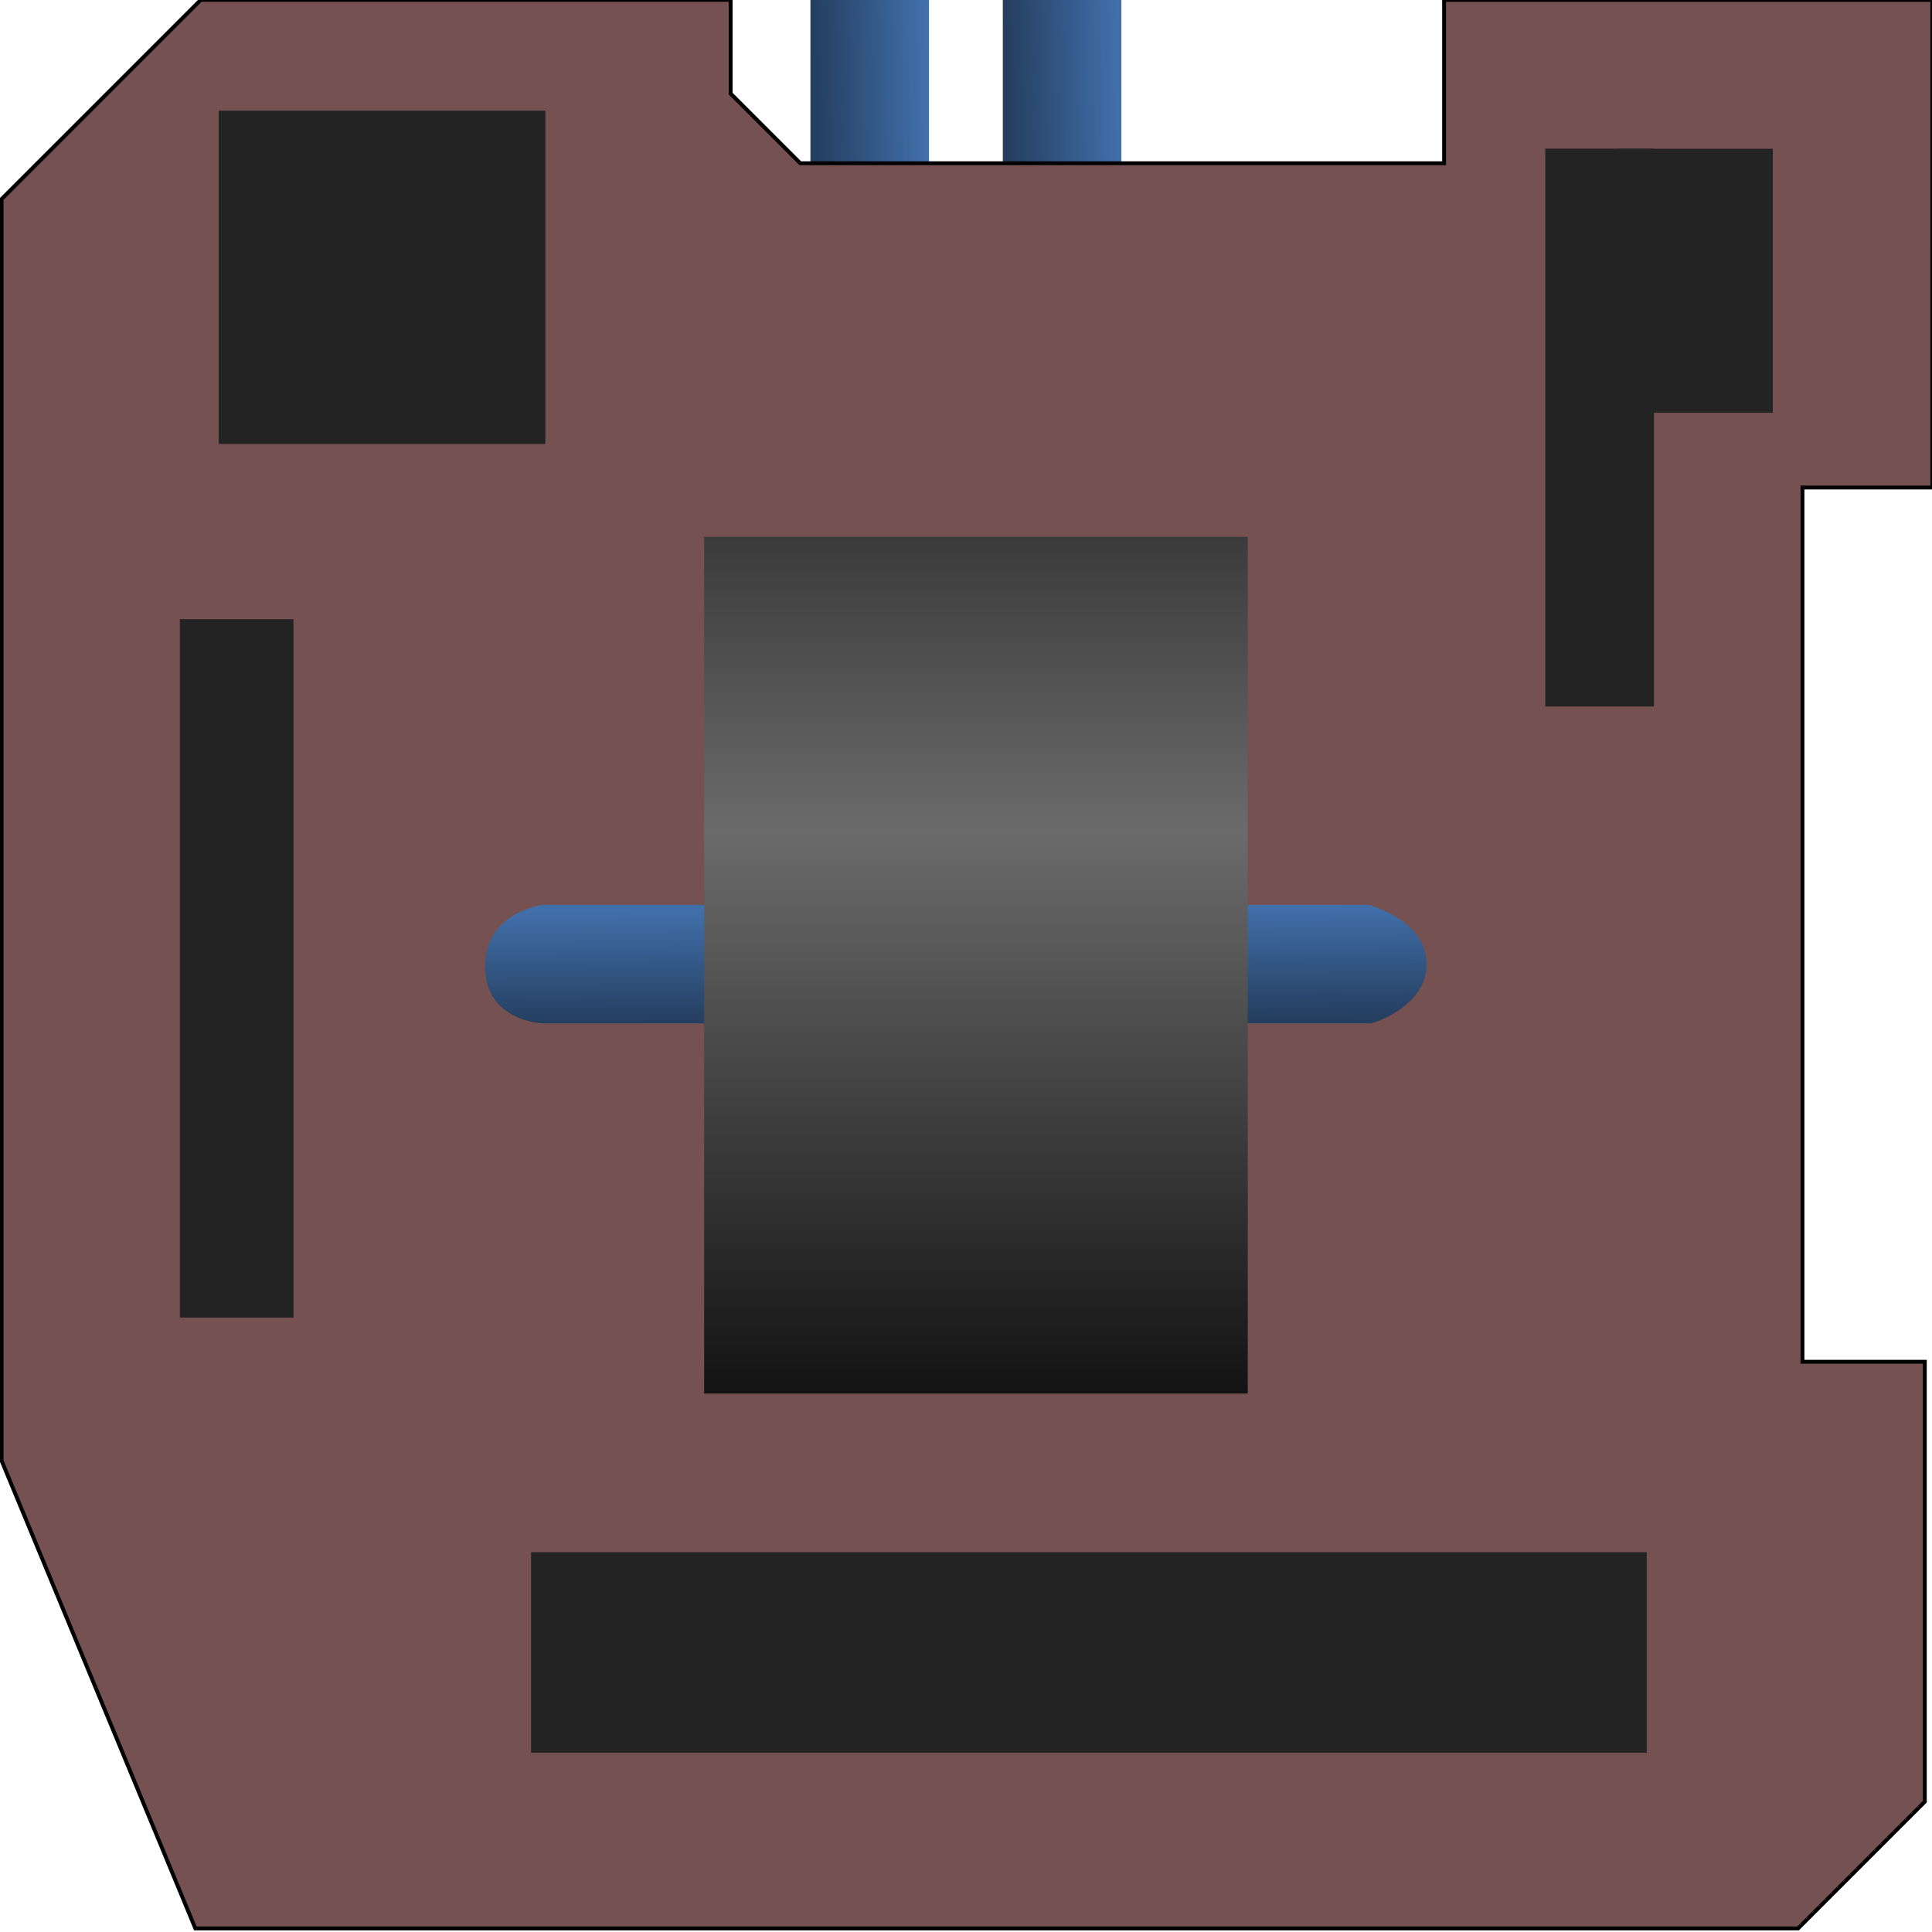 <?xml version="1.0" encoding="utf-8"?>
<svg viewBox="0 0 500 500" width="500" height="500" xmlns="http://www.w3.org/2000/svg">
  <defs>
    <linearGradient gradientUnits="userSpaceOnUse" x1="254.851" y1="371.639" x2="254.851" y2="452.11" id="gradient-1" gradientTransform="matrix(0.02, 0.978, -0.353, 0.007, 365.369, -235.793)">
      <stop offset="0" style="stop-color: rgba(65, 111, 170, 1)"/>
      <stop offset="1" style="stop-color: rgba(37, 63, 96, 1)"/>
    </linearGradient>
    <linearGradient gradientUnits="userSpaceOnUse" x1="254.851" y1="371.639" x2="254.851" y2="452.11" id="gradient-0" gradientTransform="matrix(0.02, 0.921, -0.353, 0.007, 415.158, -219.999)">
      <stop offset="0" style="stop-color: rgba(65, 111, 170, 1)"/>
      <stop offset="1" style="stop-color: rgba(37, 63, 96, 1)"/>
    </linearGradient>
    <linearGradient gradientUnits="userSpaceOnUse" x1="254.851" y1="371.639" x2="254.851" y2="452.11" id="gradient-3" gradientTransform="matrix(0.02, 2.654, -0.353, 0.019, 271.582, -128.474)">
      <stop offset="0" style="stop-color: rgba(65, 111, 170, 1)"/>
      <stop offset="1" style="stop-color: rgba(37, 63, 96, 1)"/>
    </linearGradient>
    <linearGradient gradientUnits="userSpaceOnUse" x1="252.58" y1="138.92" x2="252.58" y2="360.651" id="gradient-4">
      <stop offset="0" style="stop-color: rgb(59, 59, 59);"/>
      <stop offset="0.343" style="stop-color: rgb(107, 107, 107);"/>
      <stop offset="1" style="stop-color: rgb(19, 19, 19);"/>
    </linearGradient>
  </defs>
  <g transform="matrix(1, 0, 0, 1, 1.709, 0)">
    <rect y="-130" width="125" height="125" style="fill: rgb(216, 216, 216);"/>
    <rect y="-130" width="125" height="125" style="fill: rgb(216, 216, 216);" x="375"/>
    <rect width="125" height="125" style="fill: rgb(216, 216, 216);" x="505"/>
    <rect width="125" height="125" style="fill: rgb(216, 216, 216);" x="-130"/>
    <rect width="125" height="125" style="fill: rgb(216, 216, 216);" x="-130" y="375"/>
    <rect width="125" height="125" style="fill: rgb(216, 216, 216);" y="505"/>
    <rect y="505" width="125" height="125" style="fill: rgb(216, 216, 216);" x="375"/>
    <rect width="125" height="125" style="fill: rgb(216, 216, 216);" x="505" y="375"/>
  </g>
  <rect x="209.74" y="-26.364" width="30.683" height="78.734" style="fill: url(#gradient-1);"/>
  <rect x="259.528" y="-22.89" width="30.683" height="74.102" style="fill: url(#gradient-0);"/>
  <polygon style="stroke: rgb(0, 0, 0); fill: rgb(117, 81, 81);" points="500.073 -0.023 373.734 -0.023 373.734 42.252 207.118 42.252 189.088 24.222 189.088 -0.027 51.95 -0.027 0.409 51.514 0.409 378.02 50.552 499.075 465.344 499.075 498.141 466.278 498.141 352.418 466.479 352.418 466.479 126.172 500.079 126.172"/>
  <path d="M 115.953 439.757 C 115.931 439.757 116.294 425.157 130.093 424.739 C 144.764 424.295 146.636 439.757 146.636 439.757 L 146.636 546.57 L 146.636 653.382 C 146.636 653.382 142.732 668.348 131.295 668.4 C 119.936 668.451 115.37 653.382 115.953 653.382 L 115.953 546.57 L 115.953 439.757 Z" style="fill: url(#gradient-3);" transform="matrix(0, -1, 1, 0, -299.2, 380.791)"/>
  <rect x="56.612" y="28.634" width="84.524" height="86.261" style="fill: rgb(35, 35, 35);"/>
  <rect x="182.24" y="138.92" width="140.68" height="221.731" style="fill: url(#gradient-4);"/>
  <rect x="46.549" y="160.243" width="29.409" height="180.744" style="fill: rgb(35, 35, 35);"/>
  <rect x="399.916" y="38.47" width="28.122" height="144.372" style="fill: rgb(35, 35, 35);"/>
  <rect x="418.717" y="38.5" width="40.086" height="68.315" style="fill: rgb(35, 35, 35);"/>
  <rect x="137.443" y="401.712" width="288.734" height="51.889" style="fill: rgb(35, 35, 35);"/>
</svg>